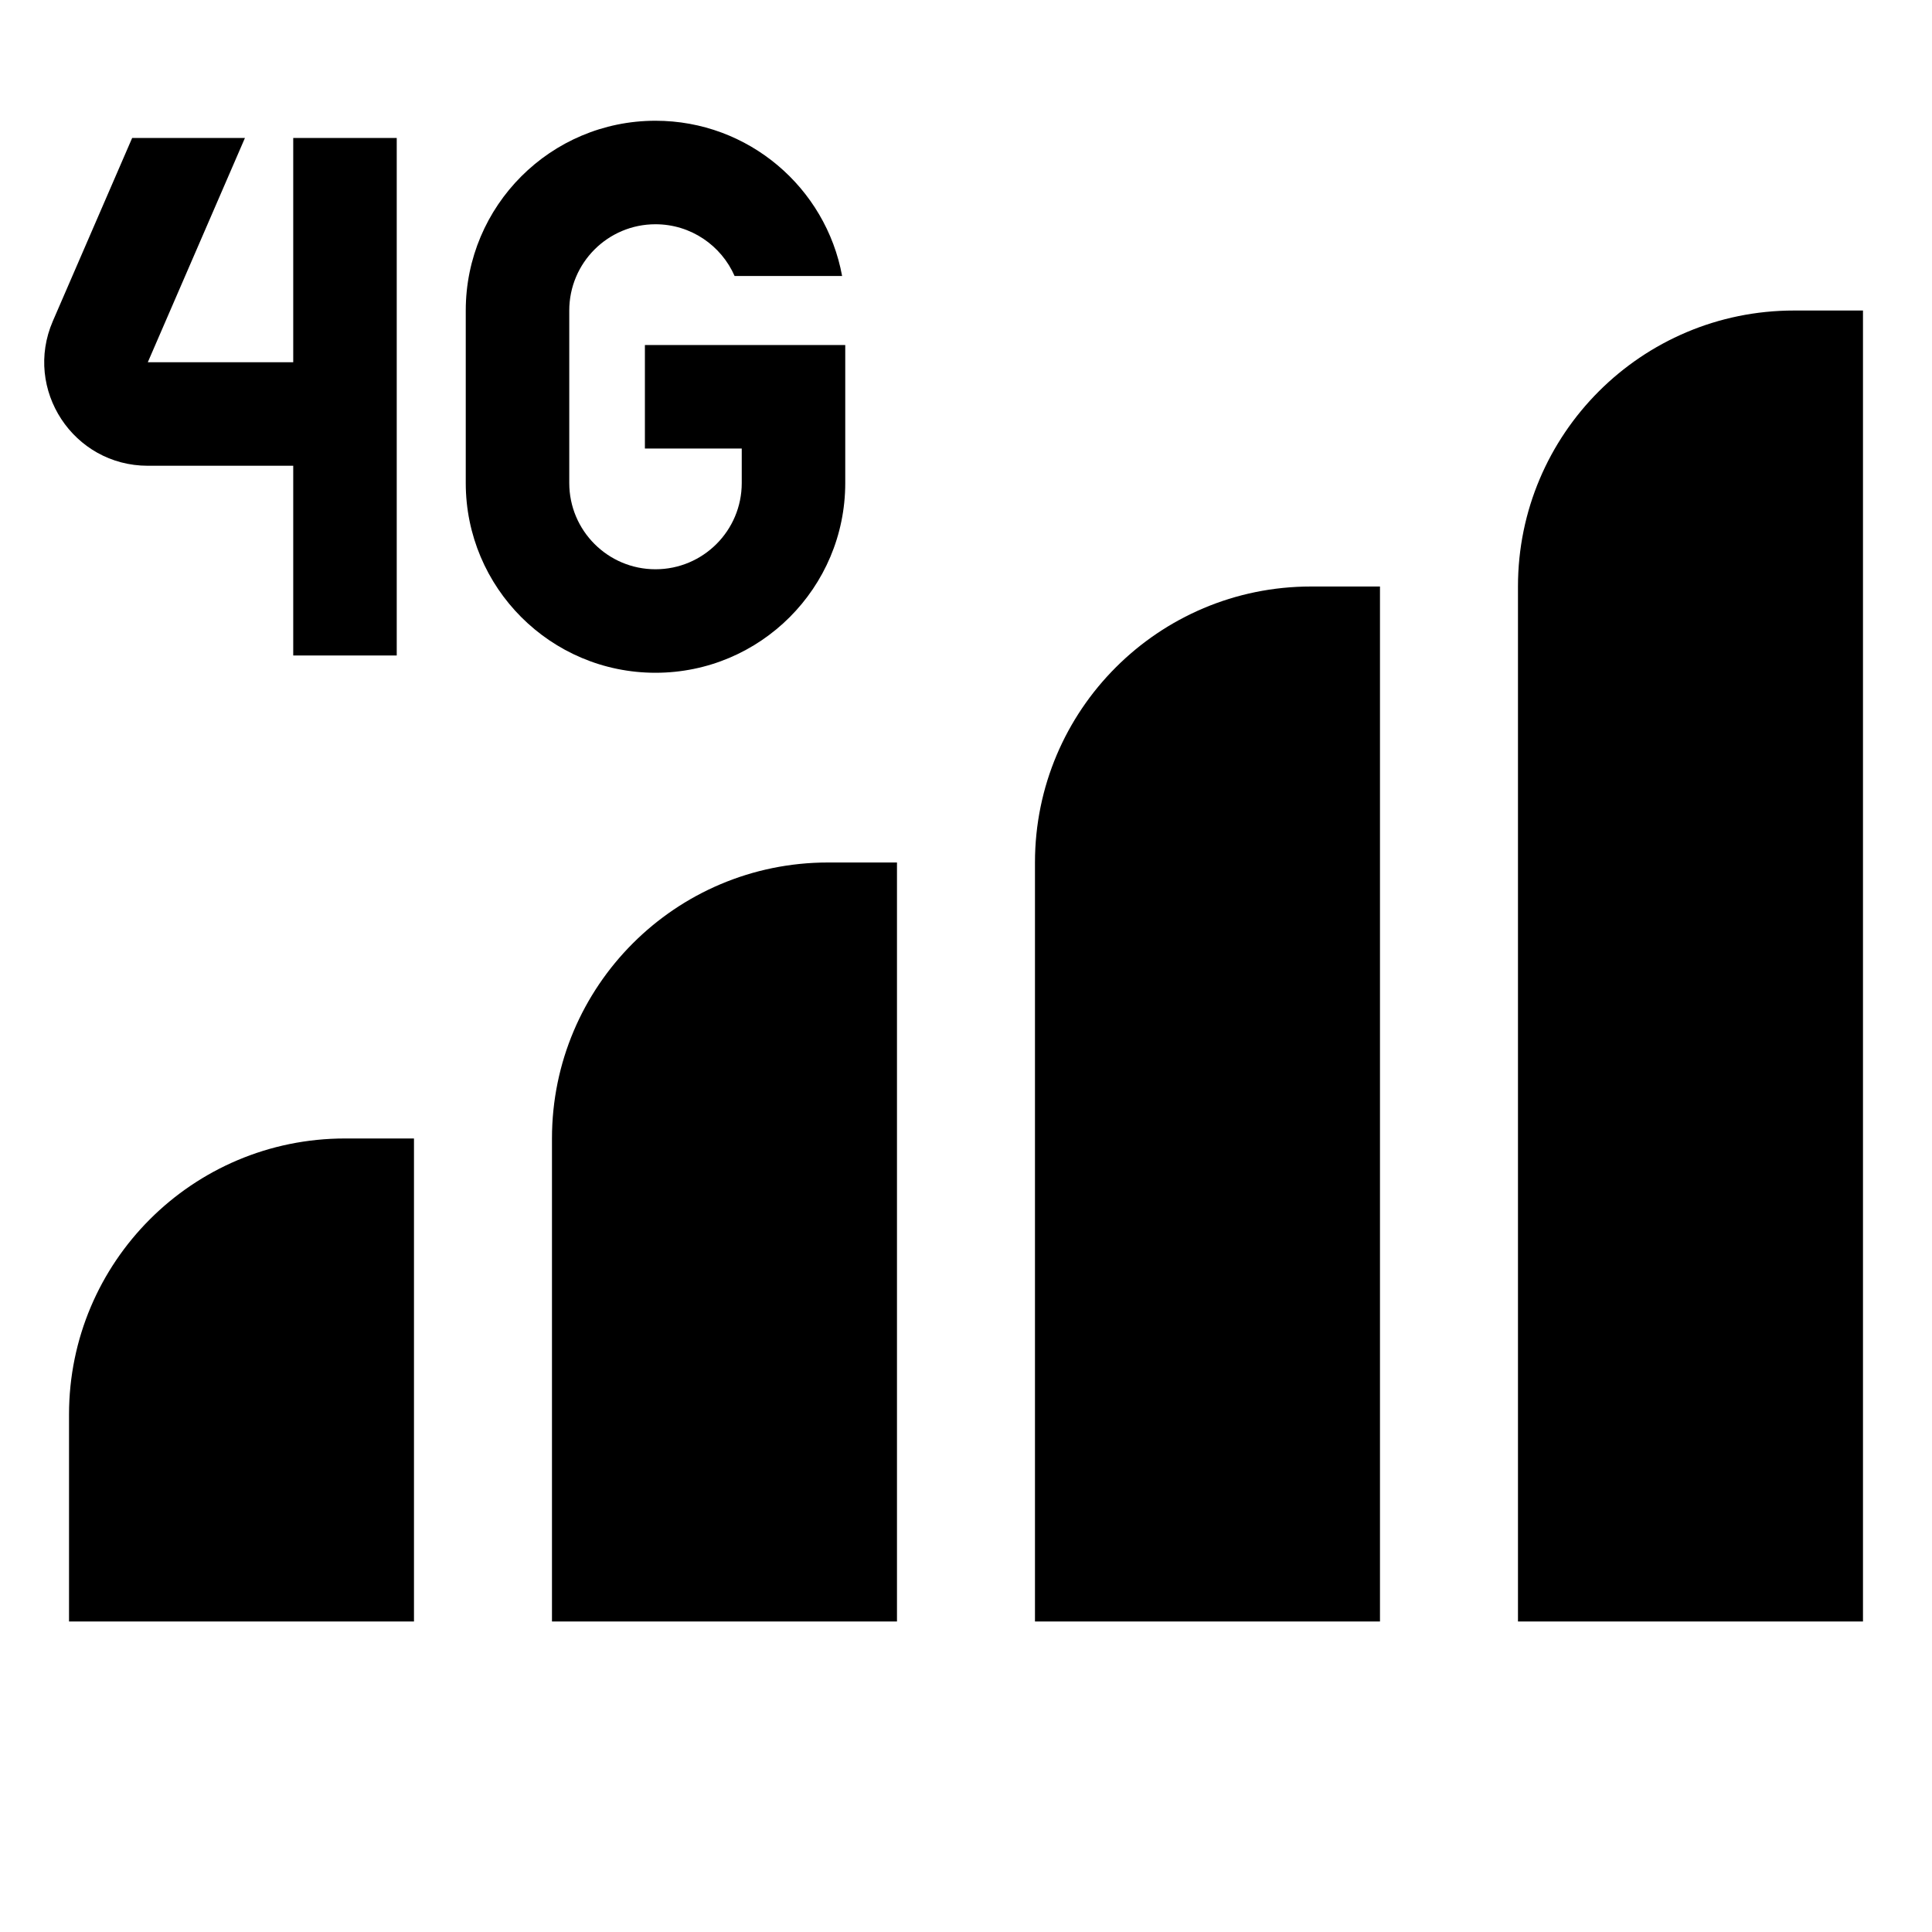 <svg width="40" height="40" viewBox="0 0 40 40" fill="none" xmlns="http://www.w3.org/2000/svg">
<path d="M9.643 6.429C9.643 4.259 11.402 2.5 13.571 2.5C15.497 2.5 17.099 3.886 17.435 5.714H15.209C14.933 5.084 14.304 4.643 13.571 4.643C12.585 4.643 11.786 5.442 11.786 6.429V10C11.786 10.986 12.585 11.786 13.571 11.786C14.558 11.786 15.357 10.986 15.357 10V9.286H13.352V7.143H17.5V10C17.5 12.17 15.741 13.929 13.571 13.929C11.402 13.929 9.643 12.17 9.643 10V6.429Z" fill="currentColor"/>
<path d="M31.428 33.571H38.571V6.429H37.143C33.987 6.429 31.428 8.987 31.428 12.143V33.571Z" fill="currentColor"/>
<path d="M28.571 33.571H21.428V17.857C21.428 14.701 23.987 12.143 27.143 12.143H28.571V33.571Z" fill="currentColor"/>
<path d="M11.428 33.571H18.571V17.857H17.143C13.987 17.857 11.428 20.416 11.428 23.571V33.571Z" fill="currentColor"/>
<path d="M1.429 33.571H8.571V23.571H7.143C3.987 23.571 1.429 26.13 1.429 29.286V33.571Z" fill="currentColor"/>
<path d="M6.071 7.5V2.857L8.214 2.857L8.214 13.571H6.071V9.643H3.06C1.518 9.643 0.481 8.063 1.094 6.648L2.736 2.857H5.071L3.06 7.5L6.071 7.5Z" fill="currentColor"/>
</svg>
